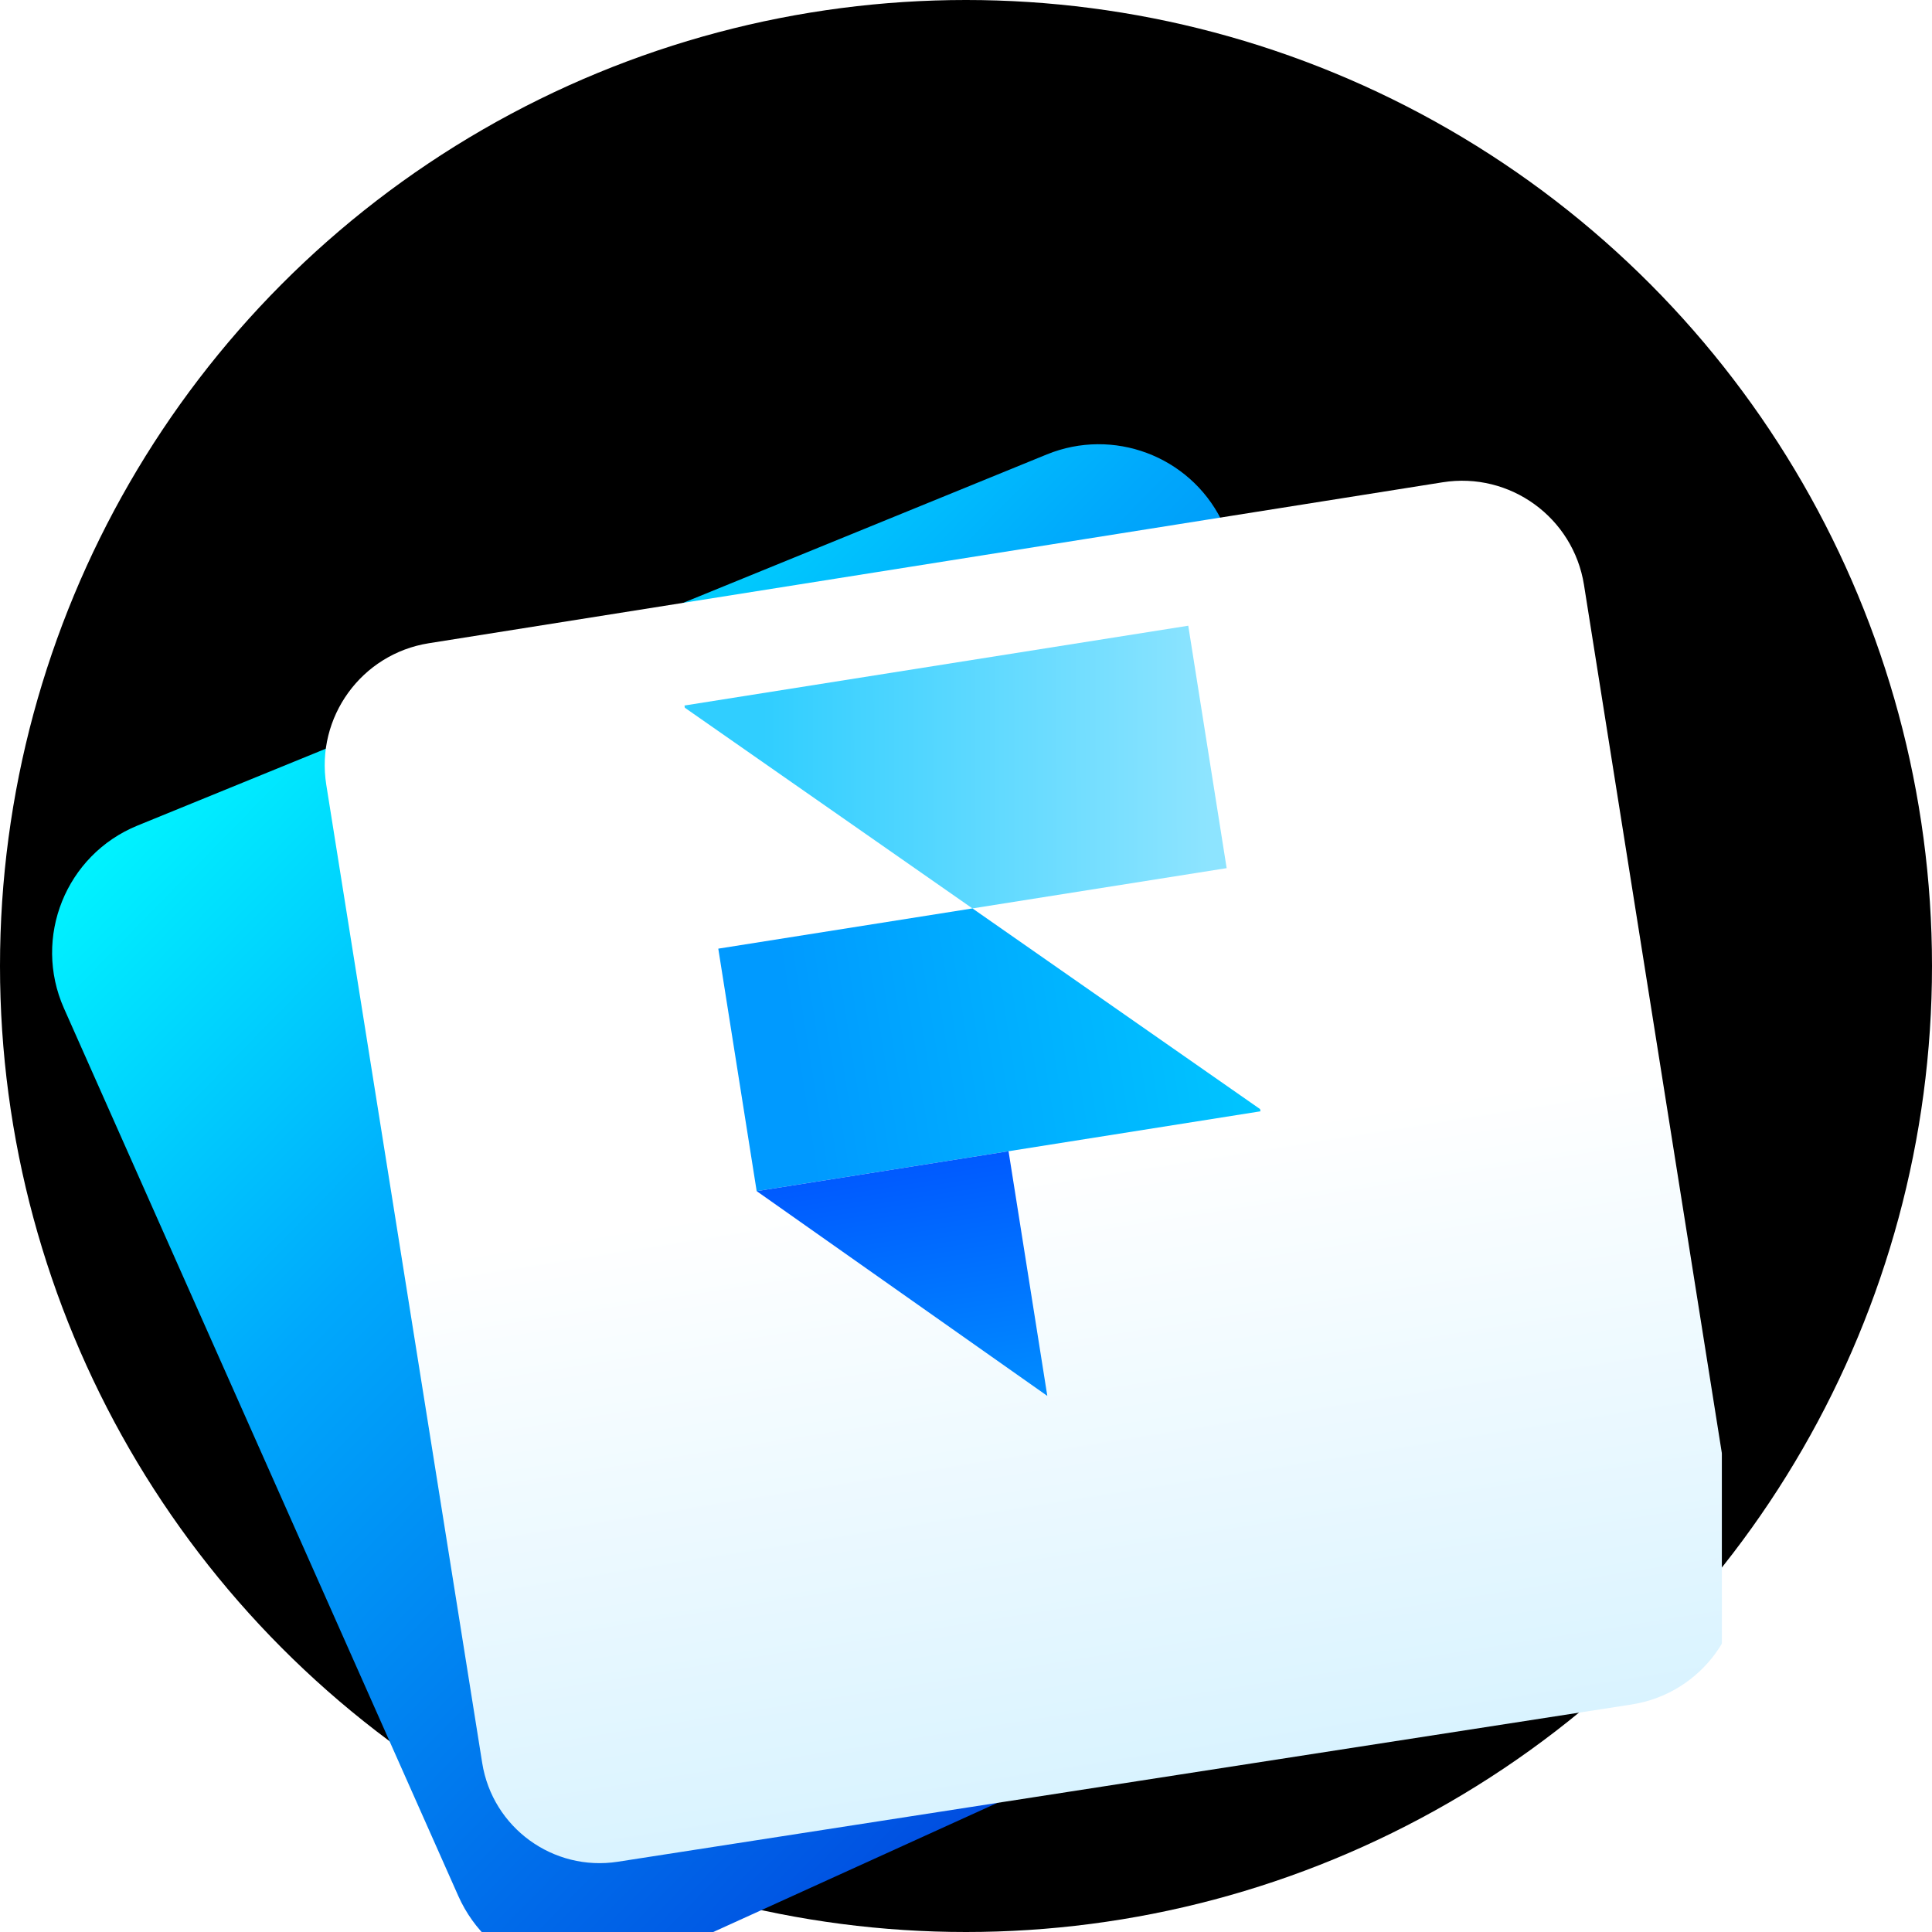 <svg width="46" height="46" viewBox="0 0 46 46" fill="none" xmlns="http://www.w3.org/2000/svg">
<g clip-path="url(#clip0_0_441)">
<circle cx="23" cy="23" r="23" fill="black"/>
<mask id="mask0_0_441" style="mask-type:alpha" maskUnits="userSpaceOnUse" x="0" y="0" width="46" height="46">
<circle cx="23" cy="23" r="23" fill="white"/>
</mask>
<g mask="url(#mask0_0_441)">
</g>
<g clip-path="url(#clip1_0_441)">
<g filter="url(#filter0_i_0_441)">
<path fill-rule="evenodd" clip-rule="evenodd" d="M1.523 24.008C0.774 22.323 1.567 20.353 3.274 19.656L24.926 10.819C26.504 10.176 28.312 10.853 29.079 12.375L39.079 32.224C39.914 33.882 39.202 35.901 37.513 36.669L15.249 46.788C13.596 47.539 11.648 46.799 10.911 45.14L1.523 24.008Z" fill="url(#paint0_linear_0_441)"/>
</g>
<g filter="url(#filter1_di_0_441)">
<path fill-rule="evenodd" clip-rule="evenodd" d="M6.768 14.682C6.513 13.077 7.607 11.569 9.211 11.315L33.349 7.483C34.953 7.228 36.459 8.322 36.714 9.926L40.392 33.091C40.657 34.759 39.516 36.324 37.848 36.583L13.711 40.327C12.17 40.566 10.726 39.515 10.481 37.975L6.768 14.682Z" fill="url(#paint1_linear_0_441)"/>
</g>
<g clip-path="url(#clip2_0_441)">
<path fill-rule="evenodd" clip-rule="evenodd" d="M23.153 21.629L29.206 20.67L28.292 14.898L16.297 16.798L16.306 16.851L23.153 21.629Z" fill="url(#paint2_linear_0_441)"/>
<path fill-rule="evenodd" clip-rule="evenodd" d="M23.154 21.629L17.102 22.587L18.016 28.36L30.011 26.46L30.002 26.407L23.154 21.629Z" fill="url(#paint3_linear_0_441)"/>
<path fill-rule="evenodd" clip-rule="evenodd" d="M18.016 28.36L24.013 27.41L24.936 33.236L18.016 28.36Z" fill="url(#paint4_linear_0_441)"/>
</g>
</g>
</g>
<defs>
<filter id="filter0_i_0_441" x="1.24" y="10.577" width="38.189" height="36.505" filterUnits="userSpaceOnUse" color-interpolation-filters="sRGB">
<feFlood flood-opacity="0" result="BackgroundImageFix"/>
<feBlend mode="normal" in="SourceGraphic" in2="BackgroundImageFix" result="shape"/>
<feColorMatrix in="SourceAlpha" type="matrix" values="0 0 0 0 0 0 0 0 0 0 0 0 0 0 0 0 0 0 127 0" result="hardAlpha"/>
<feOffset/>
<feGaussianBlur stdDeviation="0.5"/>
<feComposite in2="hardAlpha" operator="arithmetic" k2="-1" k3="1"/>
<feColorMatrix type="matrix" values="0 0 0 0 1 0 0 0 0 1 0 0 0 0 1 0 0 0 0.478 0"/>
<feBlend mode="normal" in2="shape" result="effect1_innerShadow_0_441"/>
</filter>
<filter id="filter1_di_0_441" x="4.731" y="7.446" width="39.699" height="38.915" filterUnits="userSpaceOnUse" color-interpolation-filters="sRGB">
<feFlood flood-opacity="0" result="BackgroundImageFix"/>
<feColorMatrix in="SourceAlpha" type="matrix" values="0 0 0 0 0 0 0 0 0 0 0 0 0 0 0 0 0 0 127 0" result="hardAlpha"/>
<feOffset dx="1" dy="3"/>
<feGaussianBlur stdDeviation="1.5"/>
<feColorMatrix type="matrix" values="0 0 0 0 0 0 0 0 0 0 0 0 0 0 0 0 0 0 1 0"/>
<feBlend mode="normal" in2="BackgroundImageFix" result="effect1_dropShadow_0_441"/>
<feBlend mode="normal" in="SourceGraphic" in2="effect1_dropShadow_0_441" result="shape"/>
<feColorMatrix in="SourceAlpha" type="matrix" values="0 0 0 0 0 0 0 0 0 0 0 0 0 0 0 0 0 0 127 0" result="hardAlpha"/>
<feOffset dy="1"/>
<feGaussianBlur stdDeviation="0.5"/>
<feComposite in2="hardAlpha" operator="arithmetic" k2="-1" k3="1"/>
<feColorMatrix type="matrix" values="0 0 0 0 1 0 0 0 0 1 0 0 0 0 1 0 0 0 0.261 0"/>
<feBlend mode="normal" in2="shape" result="effect2_innerShadow_0_441"/>
</filter>
<linearGradient id="paint0_linear_0_441" x1="-9.03" y1="31.838" x2="14.029" y2="54.443" gradientUnits="userSpaceOnUse">
<stop stop-color="#00F3FF"/>
<stop offset="0.358" stop-color="#00A8FC"/>
<stop offset="1" stop-color="#0048DF"/>
</linearGradient>
<linearGradient id="paint1_linear_0_441" x1="6.307" y1="11.766" x2="10.913" y2="40.848" gradientUnits="userSpaceOnUse">
<stop stop-color="white"/>
<stop offset="0.49" stop-color="white"/>
<stop offset="1" stop-color="#D9F3FF"/>
</linearGradient>
<linearGradient id="paint2_linear_0_441" x1="28.74" y1="15.189" x2="18.148" y2="15.224" gradientUnits="userSpaceOnUse">
<stop stop-color="#8DE4FF"/>
<stop offset="1" stop-color="#30CEFF"/>
</linearGradient>
<linearGradient id="paint3_linear_0_441" x1="29.148" y1="21.015" x2="18.515" y2="22.7" gradientUnits="userSpaceOnUse">
<stop stop-color="#00C5FF"/>
<stop offset="1" stop-color="#009AFF"/>
</linearGradient>
<linearGradient id="paint4_linear_0_441" x1="18.016" y1="28.36" x2="18.939" y2="34.186" gradientUnits="userSpaceOnUse">
<stop stop-color="#005AFF"/>
<stop offset="1" stop-color="#008DFF"/>
</linearGradient>
<clipPath id="clip0_0_441">
<rect width="46" height="46" fill="white"/>
</clipPath>
<clipPath id="clip1_0_441">
<rect width="41" height="42" fill="white" transform="translate(0 7)"/>
</clipPath>
<clipPath id="clip2_0_441">
<rect width="12.318" height="17.635" fill="white" transform="translate(16.187 16.815) rotate(-9)"/>
</clipPath>
</defs>
</svg>

